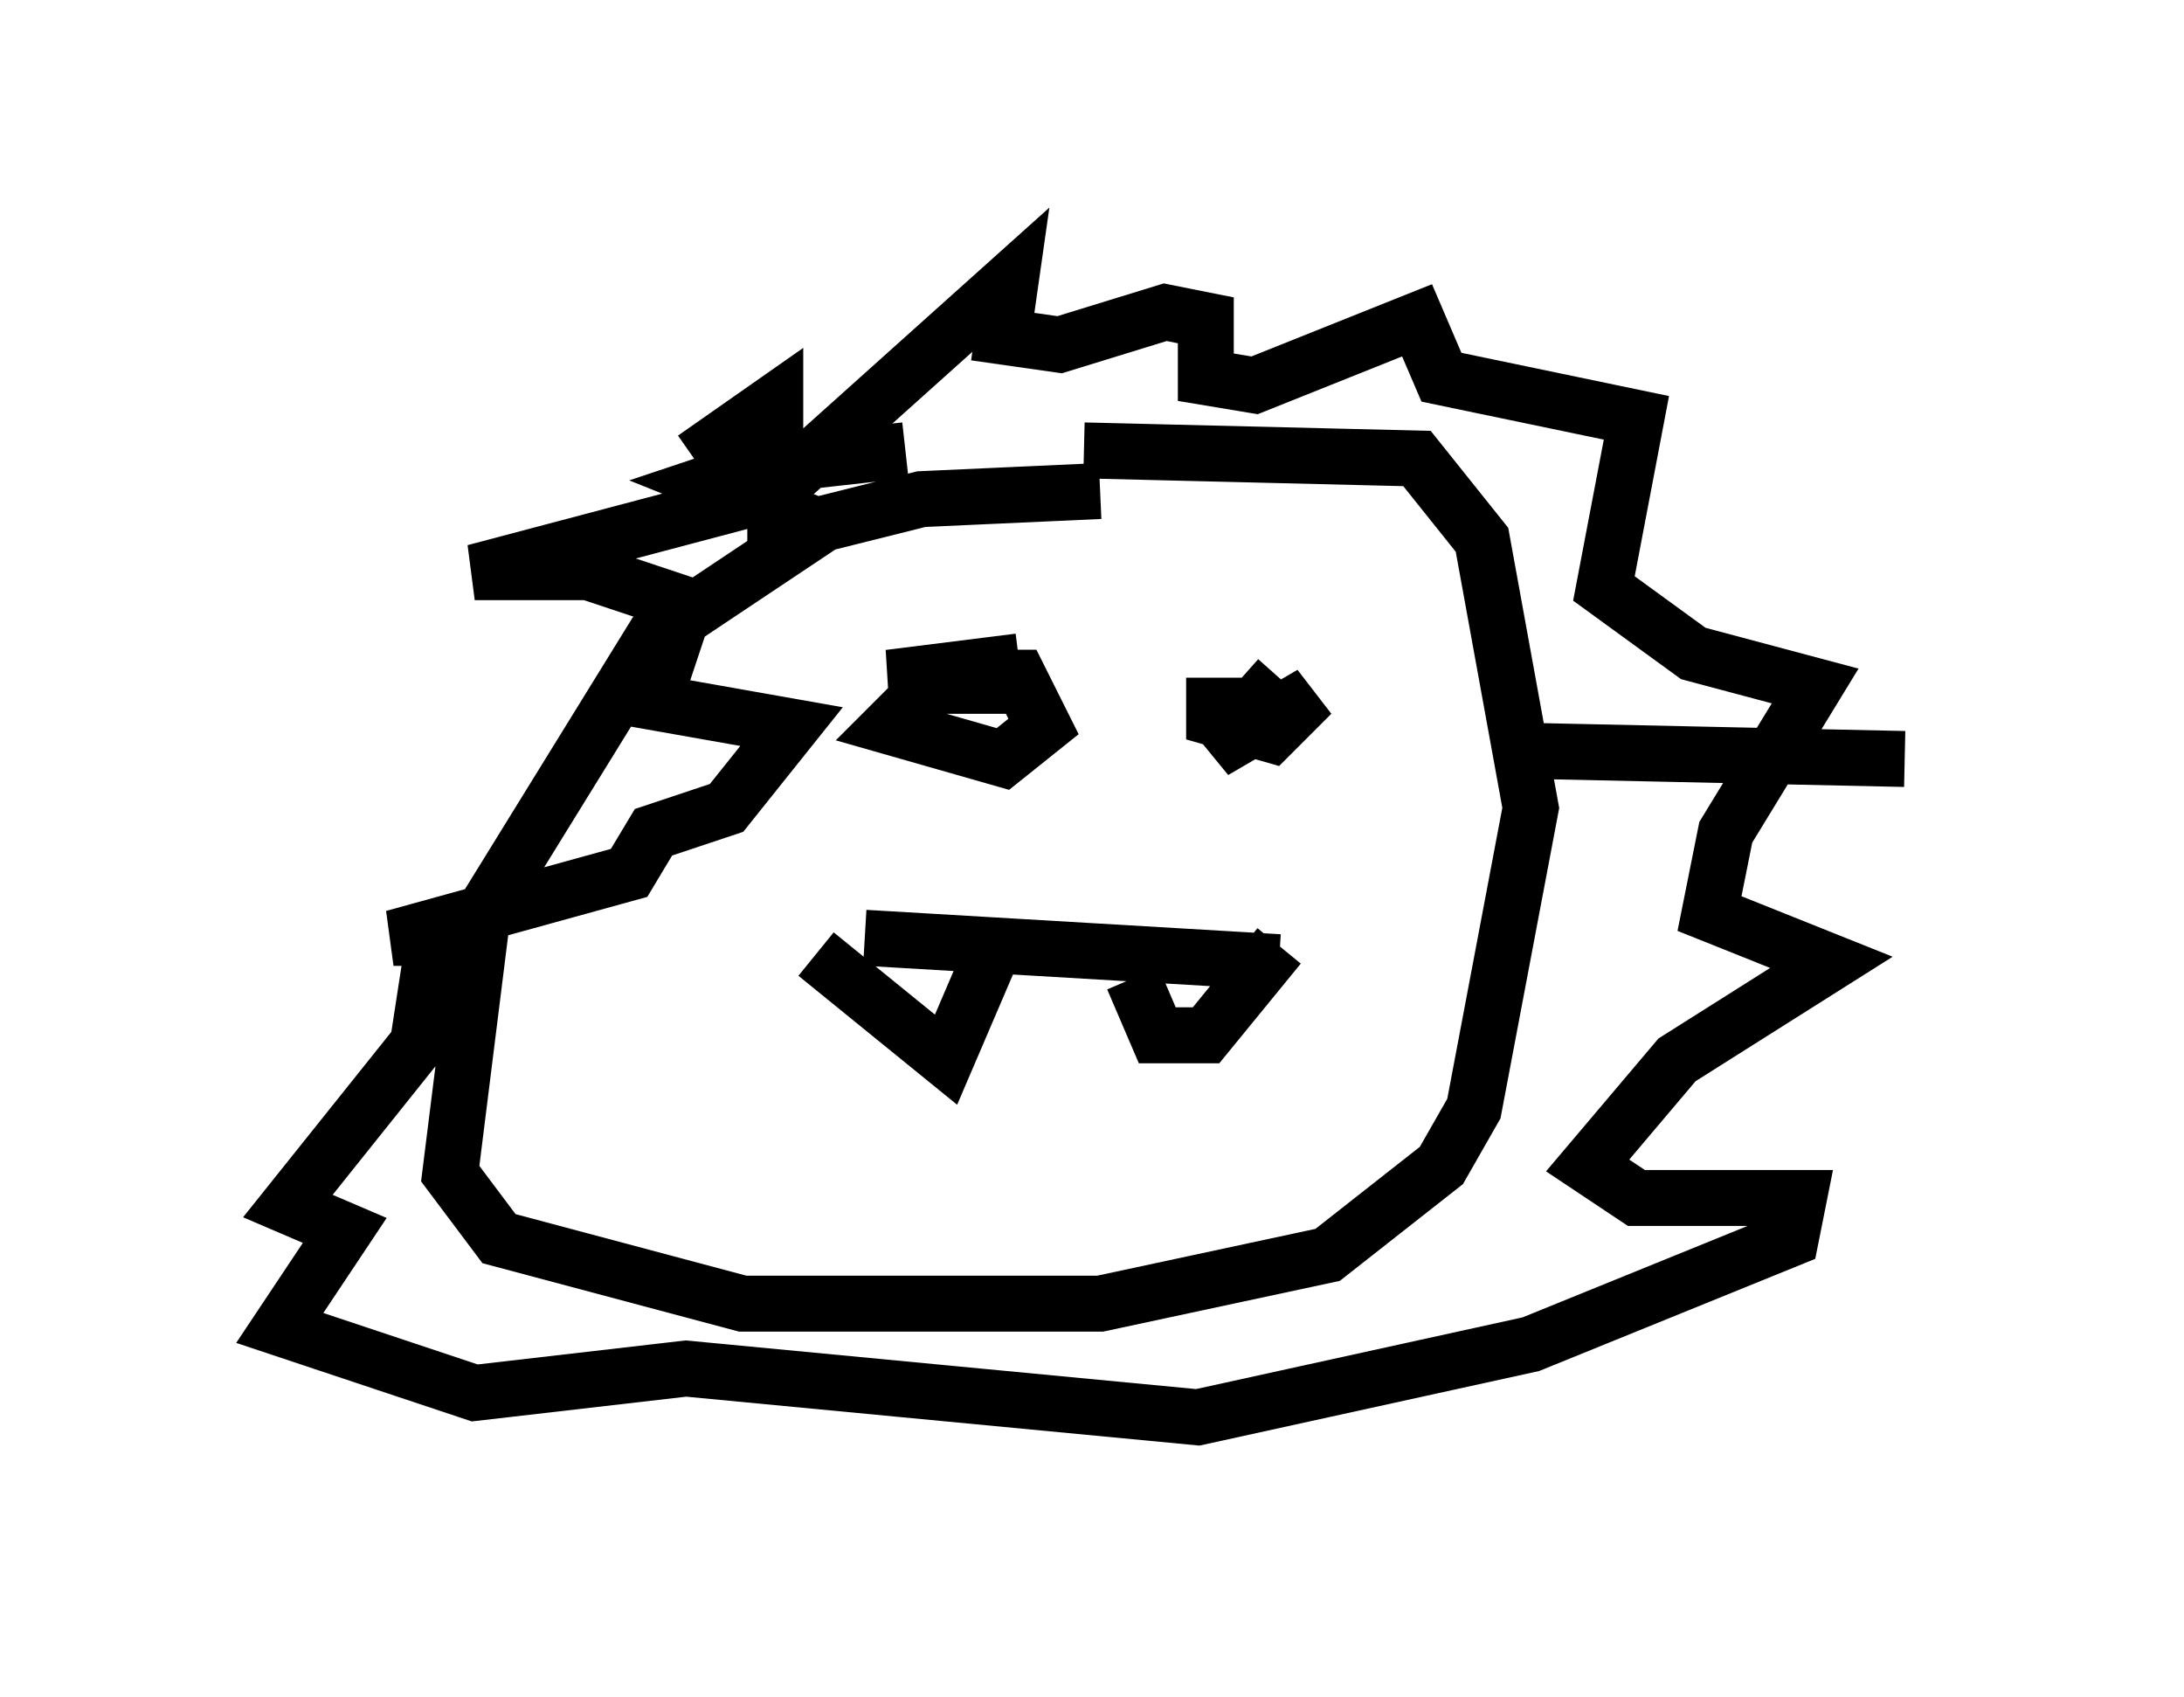 <?xml version="1.0" encoding="utf-8" ?>
<svg baseProfile="full" height="30.335" version="1.1" width="39.05" xmlns="http://www.w3.org/2000/svg" xmlns:ev="http://www.w3.org/2001/xml-events" xmlns:xlink="http://www.w3.org/1999/xlink"><defs /><rect fill="white" height="30.335" width="39.05" x="0" y="0" /><path d="M22.575, 9.358 m-2.905, -0.581 l-3.196, 0.145 -1.743, 0.436 l-3.05, 2.034 -3.05, 4.939 l-0.581, 4.648 0.872, 1.162 l4.358, 1.162 6.391, 0.0 l4.067, -0.872 2.034, -1.598 l0.581, -1.017 1.017, -5.374 l-0.872, -4.793 -1.162, -1.453 l-5.955, -0.145 m-6.972, 0.145 l1.453, -1.017 0.0, 1.598 l4.212, -3.777 -0.145, 1.017 l1.017, 0.145 1.888, -0.581 l0.726, 0.145 0.0, 1.017 l0.872, 0.145 2.905, -1.162 l0.436, 1.017 3.486, 0.726 l-0.581, 3.05 1.598, 1.162 l2.179, 0.581 -1.598, 2.615 l-0.291, 1.453 2.179, 0.872 l-2.76, 1.743 -1.598, 1.888 l0.872, 0.581 2.905, 0.0 l-0.145, 0.726 -4.648, 1.888 l-5.955, 1.307 -9.151, -0.872 l-3.777, 0.436 -3.486, -1.162 l1.162, -1.743 -1.017, -0.436 l2.324, -2.905 0.291, -1.888 l-0.726, 0.0 4.212, -1.162 l0.436, -0.726 1.307, -0.436 l1.162, -1.453 -2.469, -0.436 l0.581, -1.743 -1.743, -0.581 l-2.034, 0.0 4.939, -1.307 l-0.726, -0.291 0.872, -0.291 l2.615, -0.291 m2.179, 4.212 l-1.743, 0.0 -0.726, 0.726 l2.034, 0.581 0.726, -0.581 l-0.436, -0.872 -2.324, 0.0 l2.324, -0.291 m3.486, 0.291 l0.0, 0.726 1.017, 0.291 l0.726, -0.726 -1.743, 1.017 l1.162, -1.307 m-7.408, 4.648 l7.408, 0.436 m-8.279, -0.145 l2.324, 1.888 0.872, -2.034 m2.469, 0.581 l0.436, 1.017 0.872, 0.0 l1.307, -1.598 m4.503, -3.486 l6.682, 0.145 " fill="none" stroke="black" stroke-width="1" /></svg>